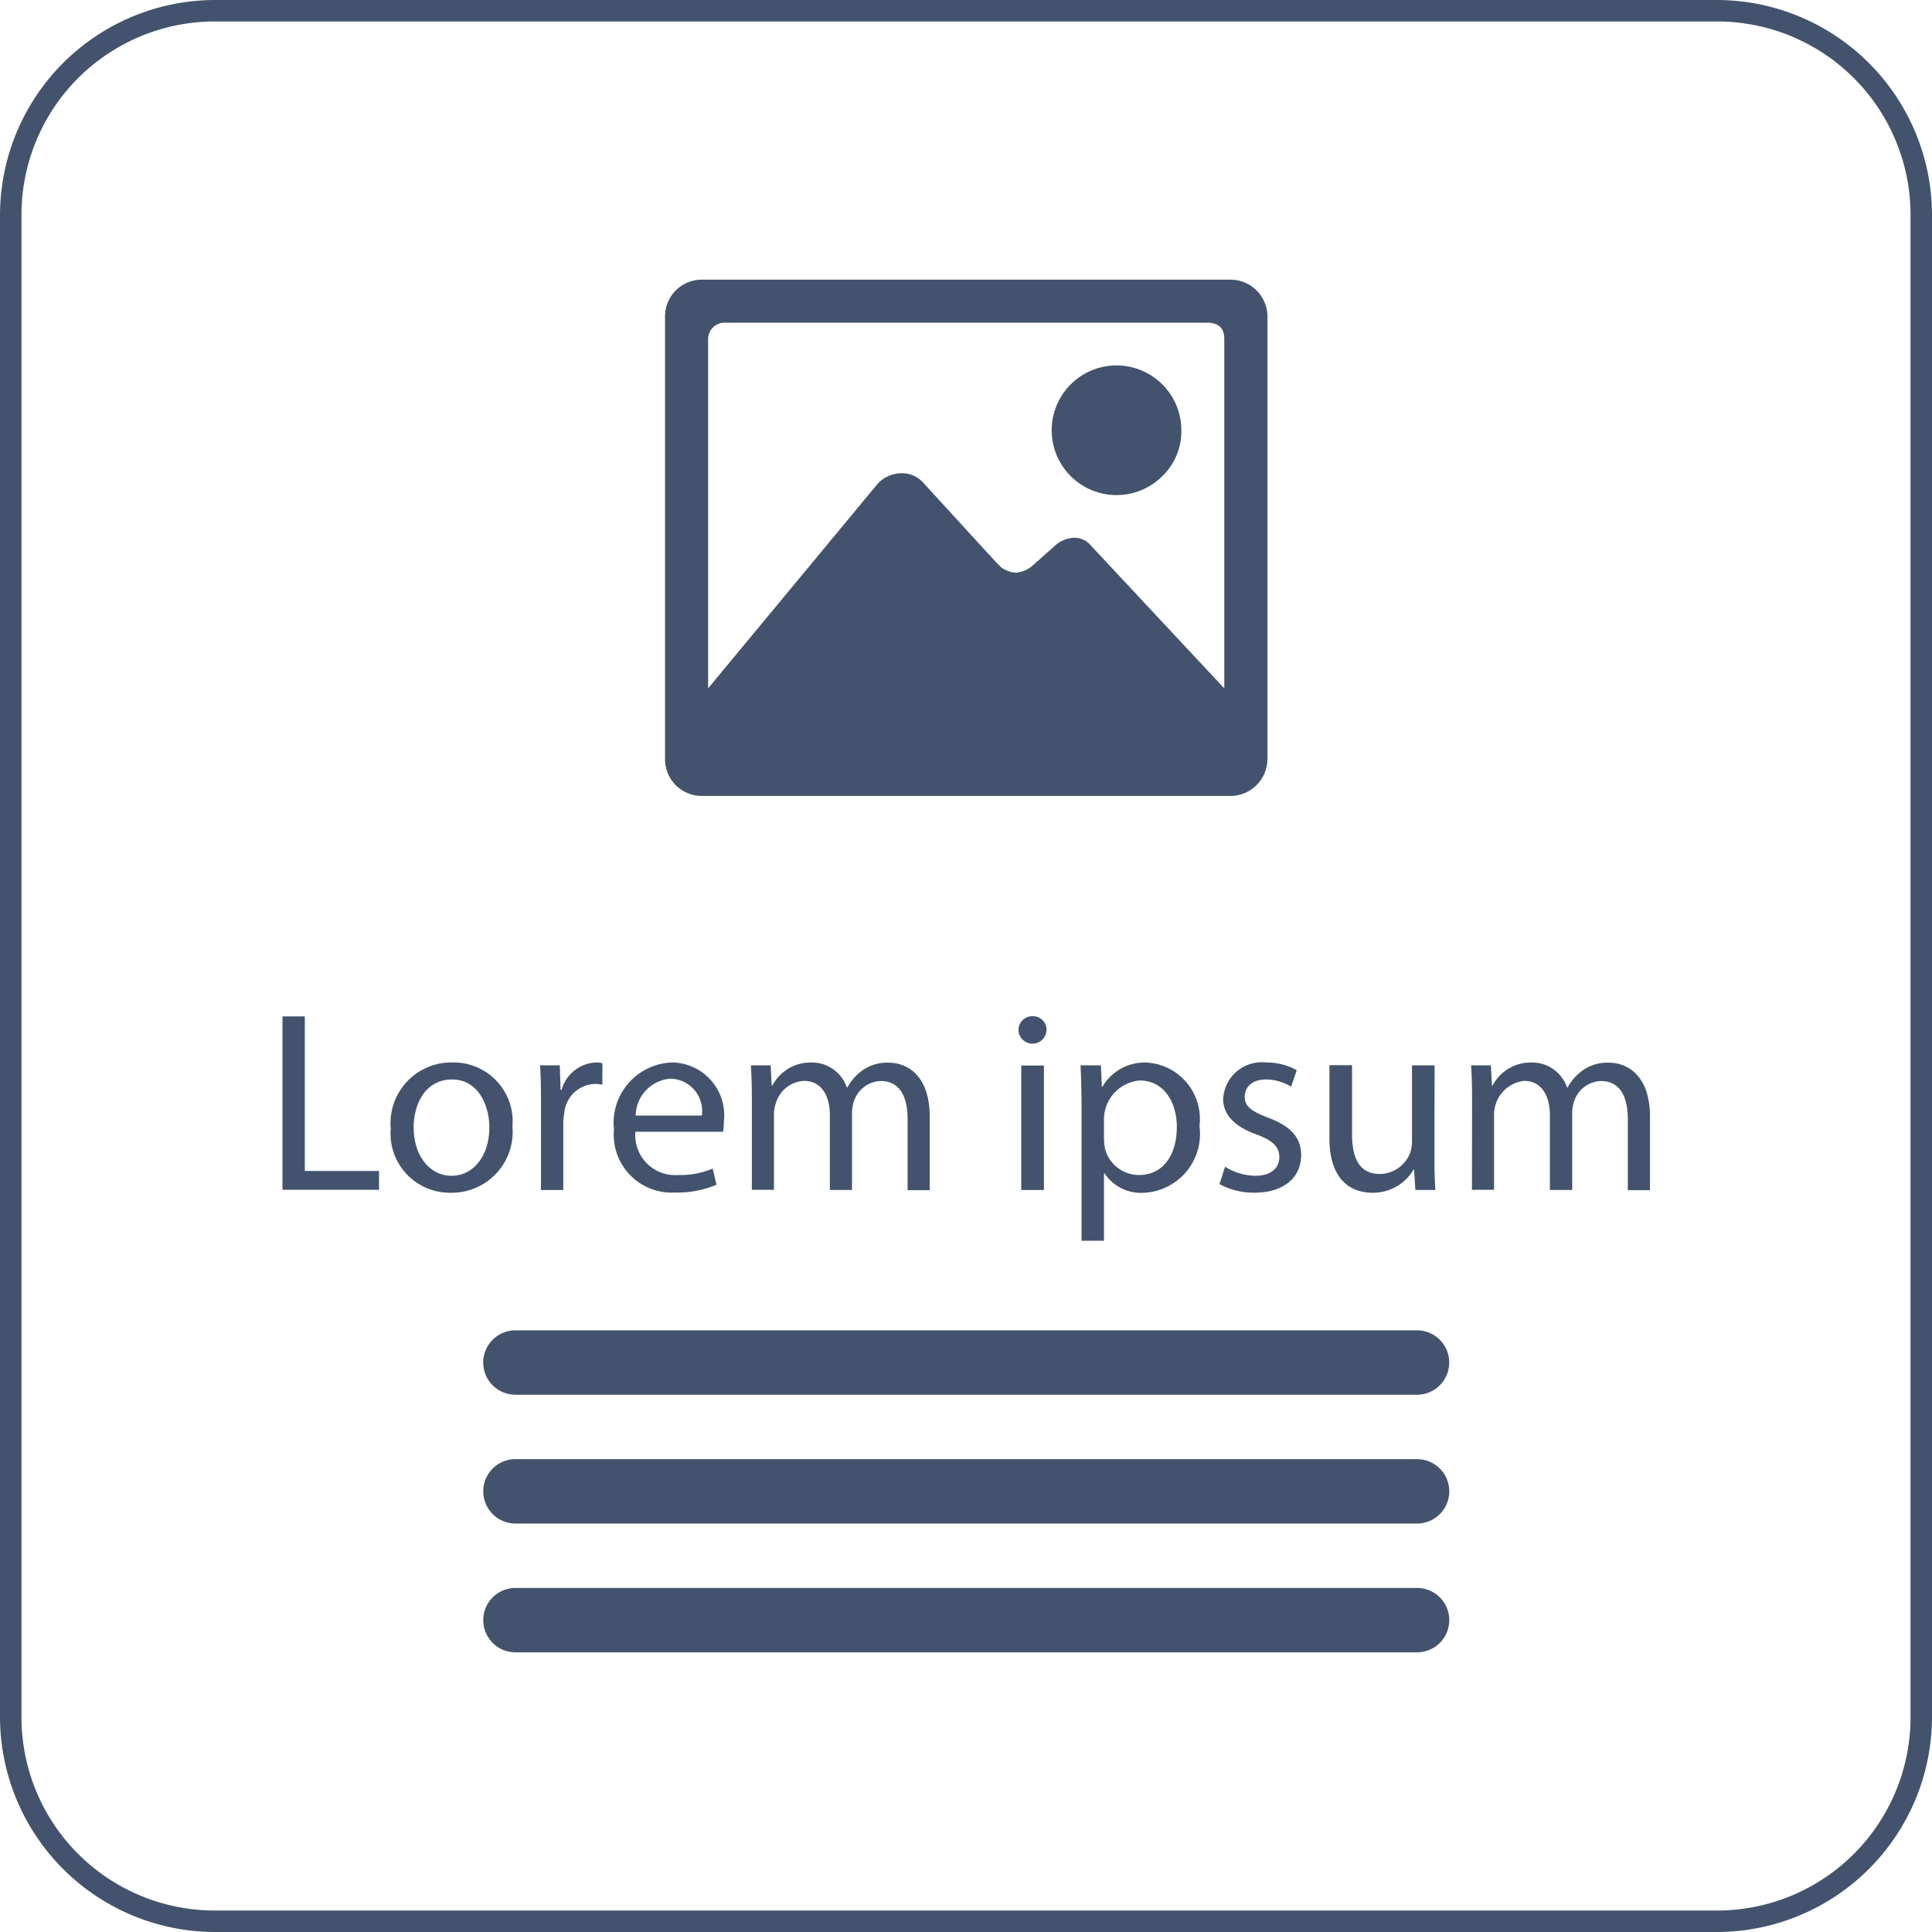 <svg xmlns="http://www.w3.org/2000/svg" viewBox="0 0 45 45"><defs><style>.cls-1{fill:#43536d;}</style></defs><title>icon-box-mixed</title><g id="Box_Layout_2" data-name="Box Layout 2"><path class="cls-1" d="M9.08,26.174H9.6v3.6h1.728v.438H9.08Z" transform="translate(-2.5 -2.5)"/><path class="cls-1" d="M14.436,28.74a1.418,1.418,0,0,1-1.445,1.541,1.379,1.379,0,0,1-1.39-1.493,1.416,1.416,0,0,1,1.438-1.541A1.374,1.374,0,0,1,14.436,28.74Zm-2.3.03c0,.636.366,1.116.882,1.116s.88-.474.88-1.127c0-.492-.246-1.116-.869-1.116S12.134,28.218,12.134,28.77Z" transform="translate(-2.5 -2.5)"/><path class="cls-1" d="M15.1,28.218c0-.341,0-.635-.023-.905h.462l.017.57h.025a.87.87,0,0,1,.8-.636.571.571,0,0,1,.15.018v.5a.793.793,0,0,0-.18-.018.741.741,0,0,0-.708.678,1.584,1.584,0,0,0-.023.245v1.548H15.1Z" transform="translate(-2.5 -2.5)"/><path class="cls-1" d="M17.3,28.86a.929.929,0,0,0,1,1.008,1.908,1.908,0,0,0,.8-.15l.089.377a2.337,2.337,0,0,1-.964.181A1.349,1.349,0,0,1,16.8,28.812a1.409,1.409,0,0,1,1.361-1.565,1.23,1.23,0,0,1,1.2,1.367,2.034,2.034,0,0,1-.017.246Zm1.547-.377a.752.752,0,0,0-.732-.858.875.875,0,0,0-.809.858Z" transform="translate(-2.5 -2.5)"/><path class="cls-1" d="M20.012,28.1c0-.3-.006-.546-.024-.786h.462l.024.468h.018a1,1,0,0,1,.911-.534.858.858,0,0,1,.822.582h.011a1.209,1.209,0,0,1,.324-.378.993.993,0,0,1,.642-.2c.384,0,.953.252.953,1.26v1.709H23.64V28.572c0-.557-.2-.893-.629-.893a.683.683,0,0,0-.624.48.835.835,0,0,0-.042.264v1.793h-.516v-1.74c0-.461-.2-.8-.605-.8a.722.722,0,0,0-.655.528.747.747,0,0,0-.042.258v1.751h-.515Z" transform="translate(-2.5 -2.5)"/><path class="cls-1" d="M26.875,26.5a.327.327,0,0,1-.653,0,.321.321,0,0,1,.329-.33A.313.313,0,0,1,26.875,26.5Zm-.588,3.718v-2.9h.528v2.9Z" transform="translate(-2.5 -2.5)"/><path class="cls-1" d="M27.691,28.26c0-.371-.011-.671-.023-.947h.474l.023.5h.013a1.139,1.139,0,0,1,1.031-.564,1.315,1.315,0,0,1,1.229,1.475,1.373,1.373,0,0,1-1.319,1.559,1.015,1.015,0,0,1-.893-.455h-.012V31.4h-.523Zm.523.774a1.289,1.289,0,0,0,.023.216.815.815,0,0,0,.792.618c.558,0,.881-.456.881-1.122,0-.581-.306-1.079-.863-1.079a.91.91,0,0,0-.833.869Z" transform="translate(-2.5 -2.5)"/><path class="cls-1" d="M31.034,29.676a1.38,1.38,0,0,0,.7.21c.384,0,.564-.192.564-.432s-.15-.39-.54-.534c-.522-.185-.768-.473-.768-.821a.9.9,0,0,1,1-.852,1.449,1.449,0,0,1,.714.18l-.132.384a1.129,1.129,0,0,0-.593-.168c-.313,0-.487.18-.487.4,0,.24.174.347.552.492.5.191.762.443.762.875,0,.51-.4.87-1.085.87a1.668,1.668,0,0,1-.817-.2Z" transform="translate(-2.5 -2.5)"/><path class="cls-1" d="M35.91,29.424c0,.3.006.564.024.792h-.467l-.031-.474h-.011a1.093,1.093,0,0,1-.96.539c-.455,0-1-.251-1-1.271v-1.7h.527V28.92c0,.552.168.924.648.924a.764.764,0,0,0,.7-.48.8.8,0,0,0,.048-.27V27.313h.527Z" transform="translate(-2.5 -2.5)"/><path class="cls-1" d="M36.787,28.1c0-.3-.006-.546-.023-.786h.462l.023.468h.018a1,1,0,0,1,.912-.534.858.858,0,0,1,.821.582h.012a1.2,1.2,0,0,1,.324-.378.99.99,0,0,1,.641-.2c.384,0,.954.252.954,1.26v1.709h-.516V28.572c0-.557-.2-.893-.629-.893a.684.684,0,0,0-.624.48.864.864,0,0,0-.042.264v1.793H38.6v-1.74c0-.461-.2-.8-.6-.8a.787.787,0,0,0-.7.786v1.751h-.516Z" transform="translate(-2.5 -2.5)"/><path class="cls-1" d="M35.506,39.486h-21a.75.75,0,0,0,0,1.5h21a.75.75,0,0,0,0-1.5Z" transform="translate(-2.5 -2.5)"/><path class="cls-1" d="M35.506,36.486h-21a.75.75,0,0,0,0,1.5h21a.75.75,0,0,0,0-1.5Z" transform="translate(-2.5 -2.5)"/><path class="cls-1" d="M14.505,34.986h21a.75.75,0,0,0,0-1.5h-21a.75.75,0,0,0,0,1.5Z" transform="translate(-2.5 -2.5)"/><path class="cls-1" d="M31.143,9.014a.861.861,0,0,1,.878.876V20.162a.863.863,0,0,1-.878.877H18.866a.856.856,0,0,1-.876-.877V9.89a.855.855,0,0,1,.876-.876Zm-3.227,6.2,3.1,3.319V10.391c0-.25-.137-.376-.407-.376H19.4a.387.387,0,0,0-.407.376v8.142l3.945-4.76a.754.754,0,0,1,.533-.25.663.663,0,0,1,.532.219l1.692,1.848.125.125a.63.63,0,0,0,.344.125.69.69,0,0,0,.376-.157l.563-.5a.715.715,0,0,1,.408-.157A.5.5,0,0,1,27.916,15.214Zm1.661-1.628a1.51,1.51,0,1,1,.439-1.065A1.45,1.45,0,0,1,29.577,13.586Z" transform="translate(-2.5 -2.5)"/></g><g id="Frame"><path class="cls-1" d="M42.5,3A4.505,4.505,0,0,1,47,7.5v35A4.505,4.505,0,0,1,42.5,47H7.5A4.505,4.505,0,0,1,3,42.5V7.5A4.505,4.505,0,0,1,7.5,3h35m0-.5H7.5a5.015,5.015,0,0,0-5,5v35a5.015,5.015,0,0,0,5,5h35a5.015,5.015,0,0,0,5-5V7.5a5.015,5.015,0,0,0-5-5Z" transform="translate(-2.5 -2.5)"/></g></svg>